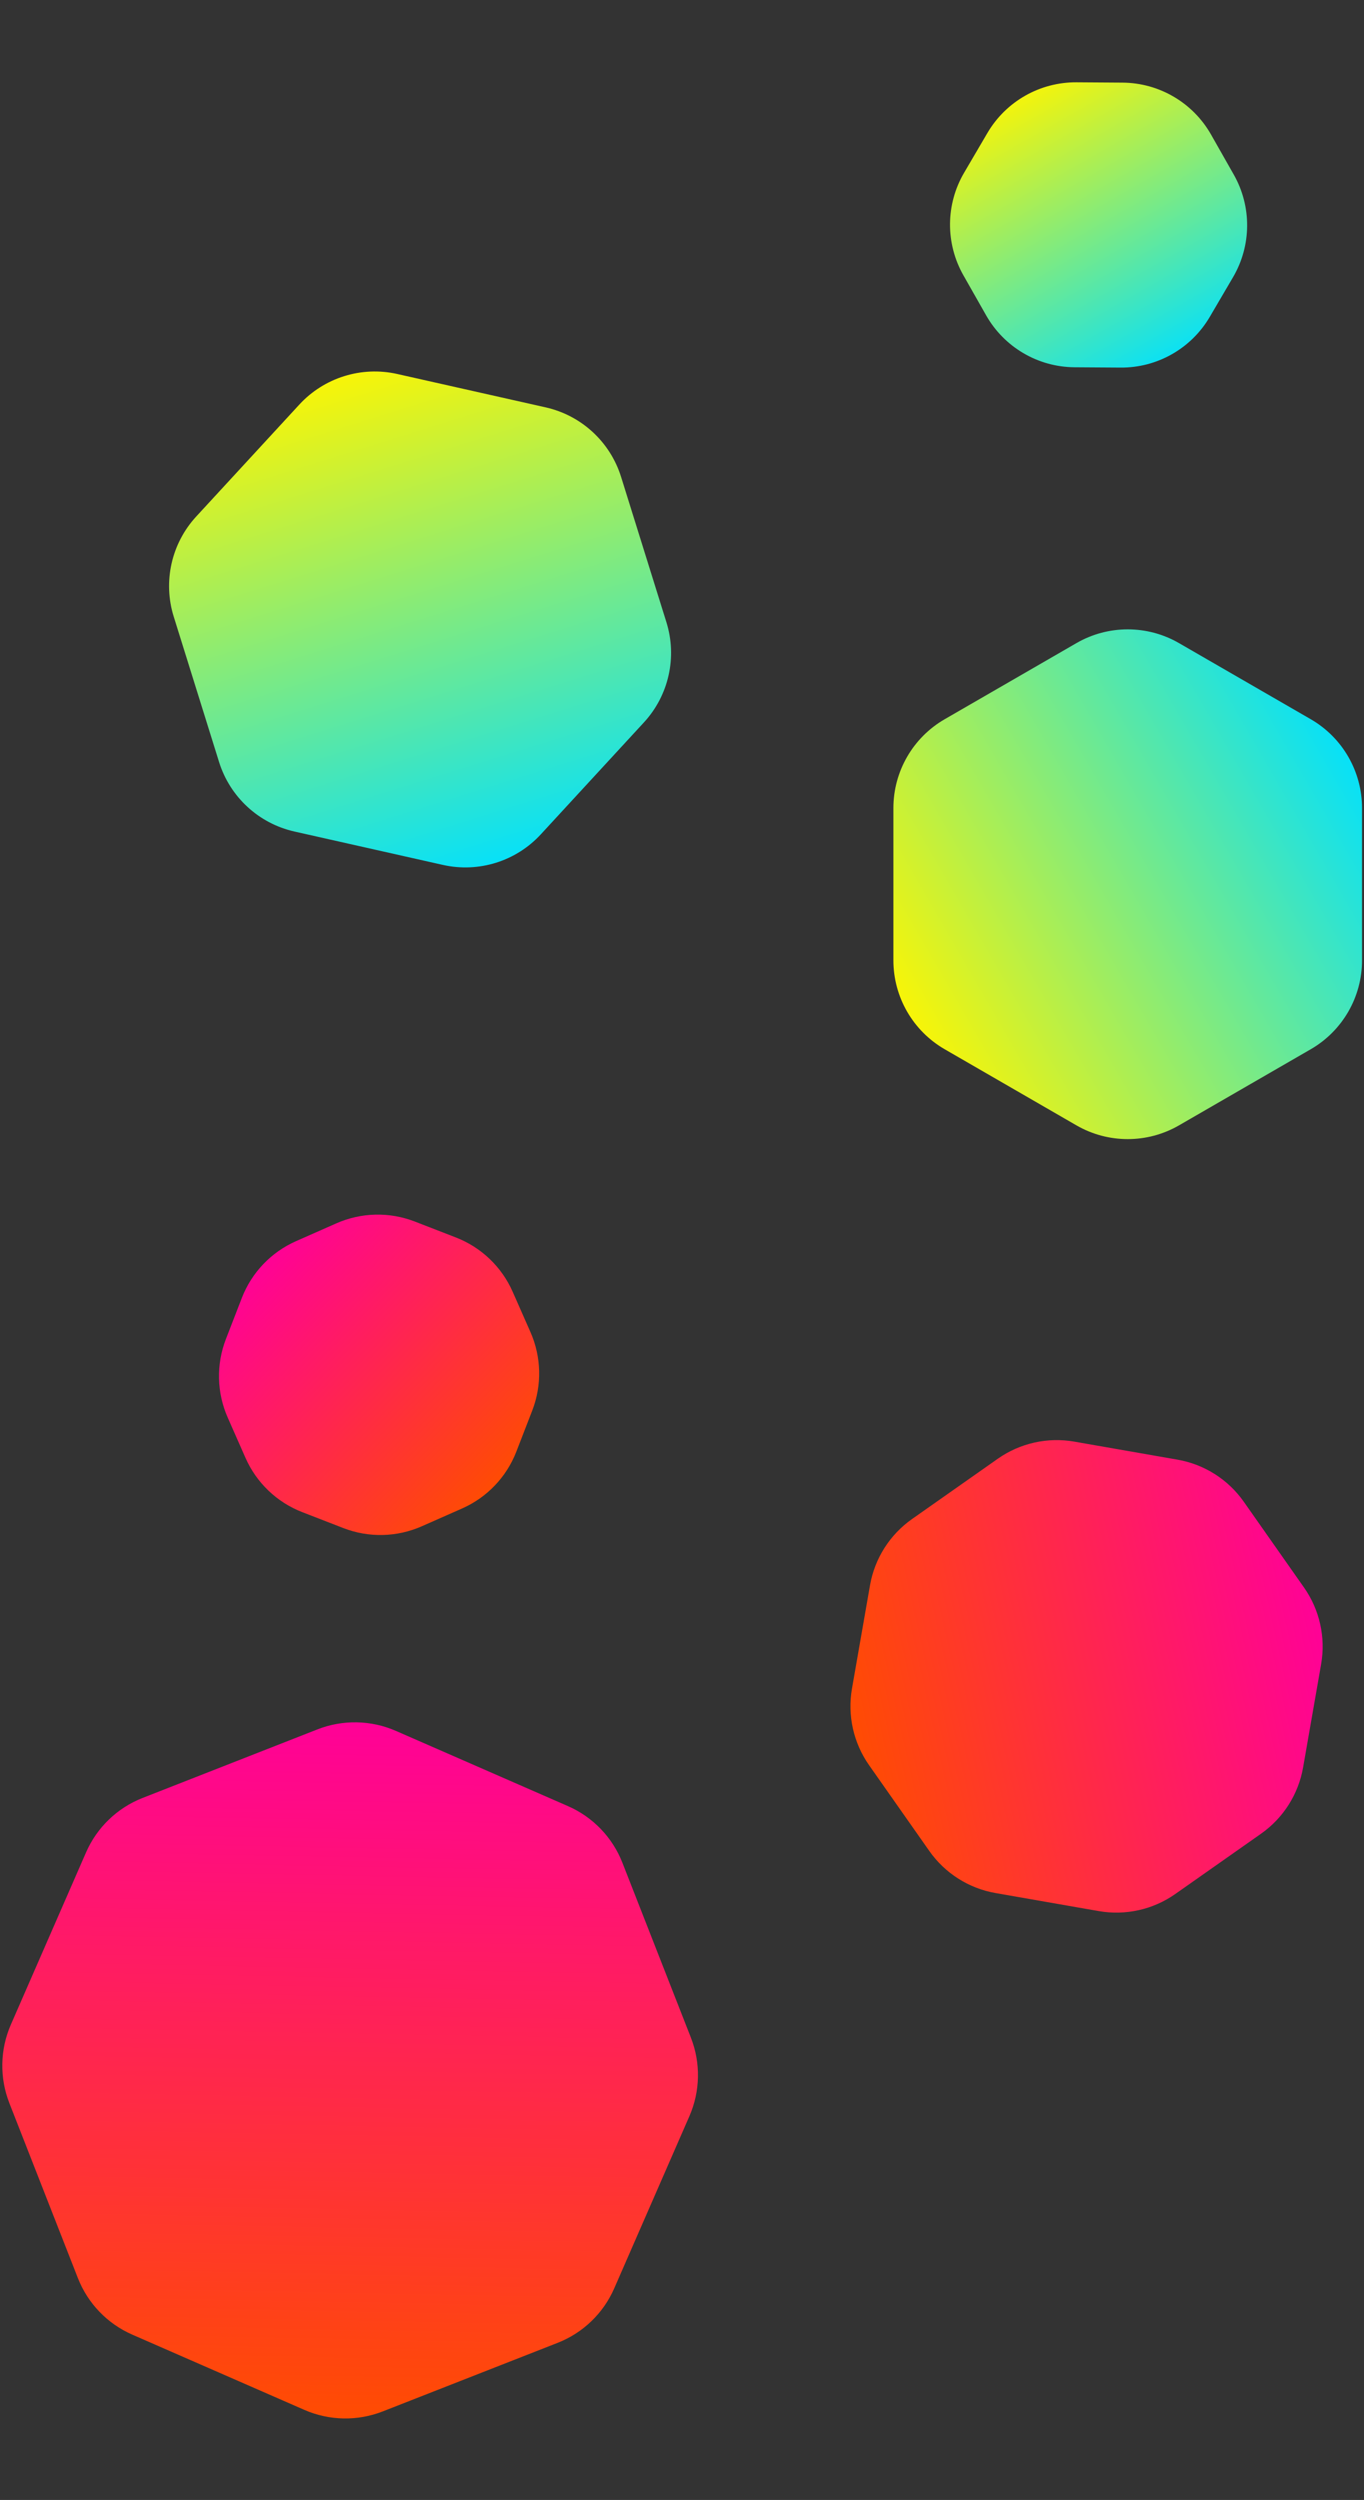 <svg width="665" height="1218" viewBox="0 0 665 1218" fill="none" xmlns="http://www.w3.org/2000/svg">
<rect x="0" y="0" width="665" height="1218" fill="#333333" stroke="none"/>
<path d="M186.649 1174.84C174.302 1179.68 160.539 1179.41 148.387 1174.11L64.502 1137.45C52.351 1132.15 42.806 1122.23 37.967 1109.88L4.567 1024.65C-0.271 1012.3 -0.007 998.539 5.303 986.387L41.953 902.502C47.262 890.35 57.181 880.806 69.528 875.967L154.759 842.567C167.106 837.729 180.869 837.993 193.02 843.303L276.906 879.953C289.057 885.262 298.602 895.181 303.44 907.528L336.84 992.759C341.679 1005.11 341.414 1018.87 336.105 1031.02L299.455 1114.91C294.146 1127.06 284.227 1136.6 271.88 1141.44L186.649 1174.84Z" fill="url(#paint0_linear_74_2)"/>
<path d="M251.728 707.258C246.937 719.623 237.43 729.578 225.299 734.934L205.654 743.606C193.523 748.962 179.761 749.279 167.396 744.487L147.372 736.729C135.007 731.937 125.052 722.43 119.696 710.299L111.024 690.654C105.669 678.523 105.352 664.761 110.143 652.396L117.902 632.372C122.693 620.007 132.2 610.052 144.331 604.696L163.976 596.024C176.108 590.669 189.869 590.352 202.234 595.143L222.258 602.902C234.623 607.693 244.578 617.2 249.934 629.331L258.606 648.976C263.962 661.108 264.279 674.87 259.487 687.235L251.728 707.258Z" fill="url(#paint1_linear_74_2)"/>
<path d="M423.717 860.022C416.093 849.172 413.092 835.738 415.374 822.675L424.159 772.378C426.44 759.315 433.818 747.693 444.668 740.07L486.445 710.717C497.296 703.093 510.73 700.092 523.793 702.374L574.09 711.159C587.153 713.44 598.774 720.818 606.398 731.668L635.751 773.445C643.374 784.296 646.376 797.73 644.094 810.793L635.309 861.09C633.027 874.153 625.65 885.774 614.799 893.398L573.022 922.751C562.172 930.374 548.738 933.376 535.675 931.094L485.378 922.309C472.315 920.027 460.693 912.65 453.07 901.799L423.717 860.022Z" fill="url(#paint2_linear_74_2)"/>
<path d="M263.667 406.501C251.56 419.635 233.366 425.314 215.937 421.396L143.565 405.129C126.137 401.212 112.122 388.294 106.801 371.242L84.702 300.432C79.38 283.38 83.56 264.784 95.667 251.649L145.941 197.107C158.047 183.972 176.242 178.294 193.67 182.211L266.042 198.478C283.471 202.396 297.486 215.313 302.807 232.365L324.906 303.175C330.227 320.227 326.048 338.823 313.941 351.958L263.667 406.501Z" fill="url(#paint3_linear_74_2)"/>
<path d="M639.044 350.413C654.514 359.345 664.044 375.851 664.044 393.715L664.044 467.893C664.044 485.756 654.514 502.262 639.044 511.194L574.804 548.283C559.334 557.214 540.274 557.214 524.804 548.283L460.564 511.194C445.094 502.262 435.564 485.756 435.564 467.892L435.564 393.715C435.564 375.851 445.094 359.345 460.564 350.413L524.804 313.325C540.274 304.393 559.334 304.393 574.804 313.325L639.044 350.413Z" fill="url(#paint4_linear_74_2)"/>
<path d="M589.803 154.397C580.764 169.804 564.192 179.219 546.329 179.096L523.904 178.94C506.041 178.816 489.602 169.172 480.778 153.64L469.7 134.142C460.876 118.61 461.008 99.55 470.047 84.143L481.394 64.8C490.433 49.392 507.005 39.977 524.868 40.101L547.293 40.257C565.156 40.381 581.595 50.025 590.42 65.556L601.497 85.055C610.321 100.587 610.189 119.646 601.15 135.054L589.803 154.397Z" fill="url(#paint5_linear_74_2)"/>
<defs>
<linearGradient id="paint0_linear_74_2" x1="167.366" y1="1182.4" x2="174.042" y2="835.011" gradientUnits="userSpaceOnUse">
<stop stop-color="#FF4D00"/>
<stop offset="1" stop-color="#FF0099"/>
</linearGradient>
<linearGradient id="paint1_linear_74_2" x1="244.246" y1="726.57" x2="125.385" y2="613.061" gradientUnits="userSpaceOnUse">
<stop stop-color="#FF4D00"/>
<stop offset="1" stop-color="#FF0099"/>
</linearGradient>
<linearGradient id="paint2_linear_74_2" x1="411.81" y1="843.076" x2="647.657" y2="790.391" gradientUnits="userSpaceOnUse">
<stop stop-color="#FF4D00"/>
<stop offset="1" stop-color="#FF0099"/>
</linearGradient>
<linearGradient id="paint3_linear_74_2" x1="244.102" y1="427.727" x2="165.505" y2="175.881" gradientUnits="userSpaceOnUse">
<stop stop-color="#00E0FF"/>
<stop offset="1" stop-color="#FFF500"/>
</linearGradient>
<linearGradient id="paint4_linear_74_2" x1="664.044" y1="364.847" x2="435.564" y2="496.76" gradientUnits="userSpaceOnUse">
<stop stop-color="#00E0FF"/>
<stop offset="1" stop-color="#FFF500"/>
</linearGradient>
<linearGradient id="paint5_linear_74_2" x1="575.196" y1="179.296" x2="496.001" y2="39.901" gradientUnits="userSpaceOnUse">
<stop stop-color="#00E0FF"/>
<stop offset="1" stop-color="#FFF500"/>
</linearGradient>
</defs>
</svg>
